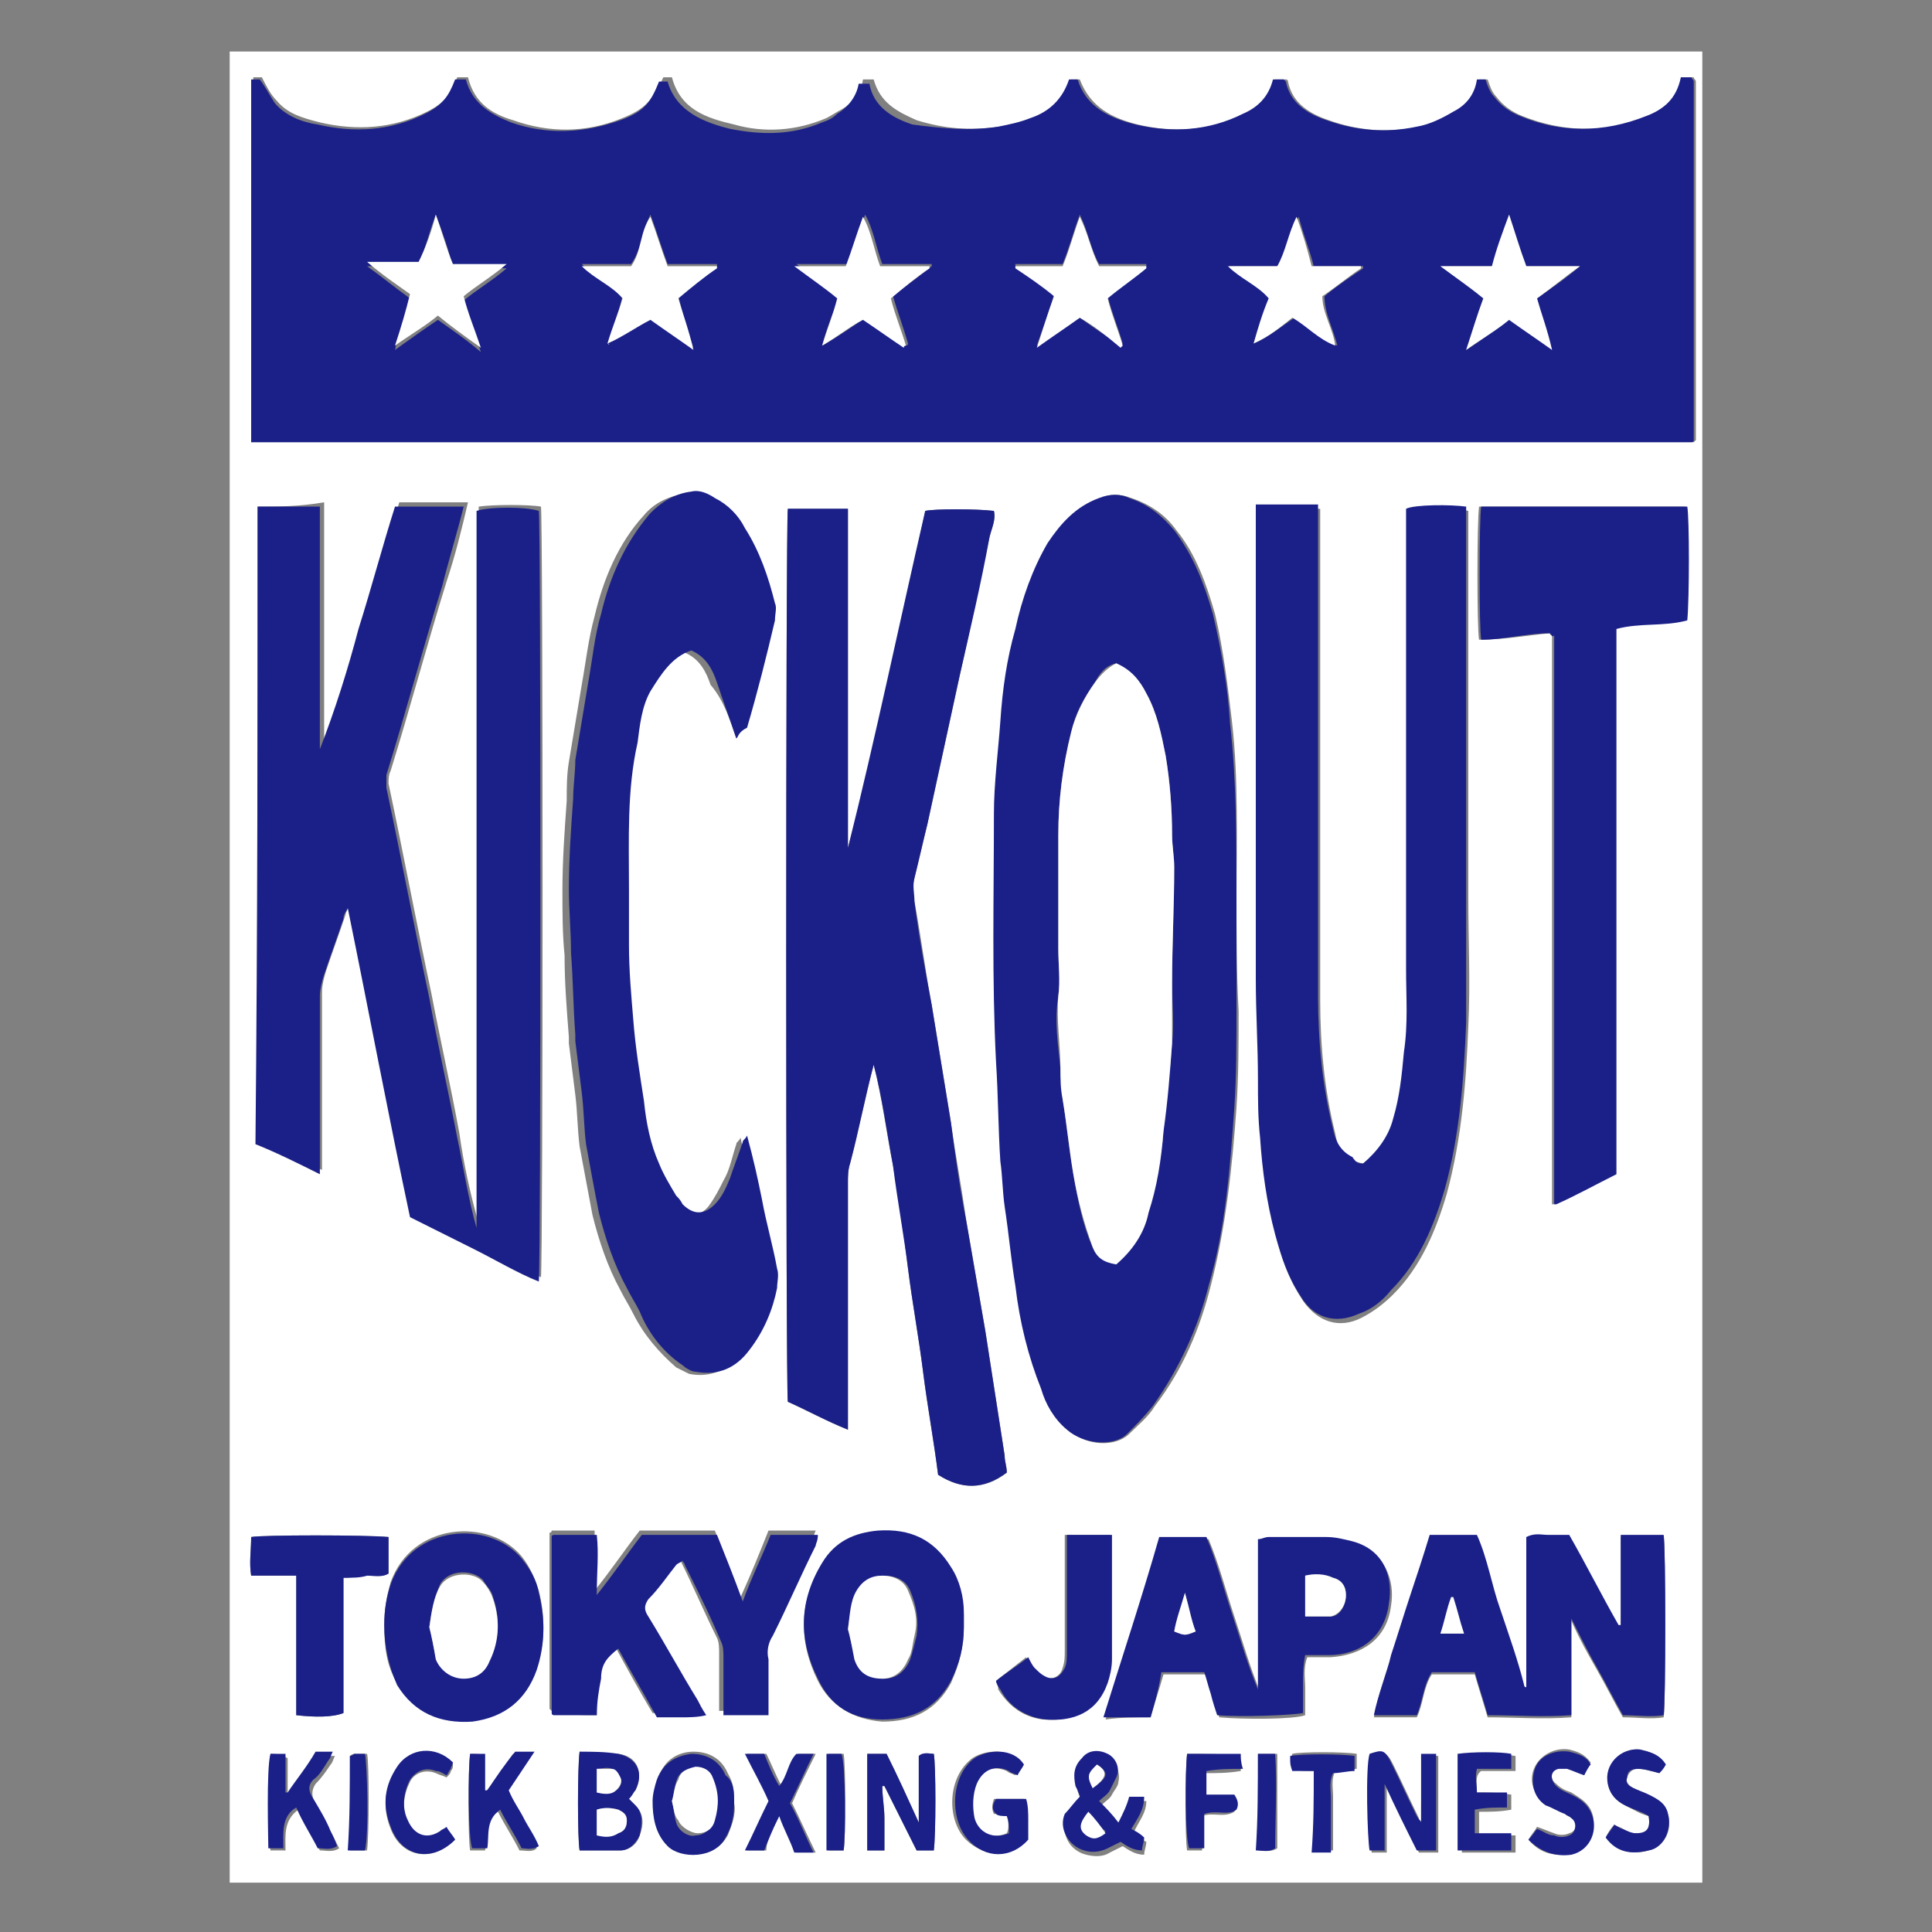 <?xml version="1.0" encoding="utf-8"?>
<!-- Generator: Adobe Illustrator 27.2.0, SVG Export Plug-In . SVG Version: 6.00 Build 0)  -->
<svg version="1.1" id="レイヤー_1" xmlns="http://www.w3.org/2000/svg" xmlns:xlink="http://www.w3.org/1999/xlink" x="0px"
	 y="0px" viewBox="0 0 90 90" style="enable-background:new 0 0 90 90;" xml:space="preserve">
<rect x="0" y="0" width="90" height="90" fill="#808080" stroke="none"/>
<style type="text/css">
	.st0{fill:#FFFFFF;}
	.st1{fill:#1B2088;}
</style>
<g>
	<path class="st0" d="M10.7,2.4c22.9,0,45.8,0,68.6,0c0,28.4,0,56.9,0,85.3c-22.9,0-45.8,0-68.6,0C10.7,59.2,10.7,30.8,10.7,2.4z
		 M11.7,20.6c22.2,0,44.4,0,66.6,0c0.2,0,0.3,0,0.5,0c0,0,0,0,0.1,0c0,0,0,0,0.1-0.1c0-0.1,0-0.3,0-0.5c0-5.2,0-10.4,0-15.7
		c0-0.2,0-0.3,0-0.5c0-0.1-0.1-0.1-0.1-0.2c-0.2,0-0.3,0-0.5,0c-0.2,0.9-0.8,1.4-1.6,1.8c-1.9,0.8-3.9,0.8-5.9,0
		c-0.5-0.2-0.9-0.5-1.2-0.9c-0.2-0.2-0.3-0.5-0.4-0.8c-0.1,0-0.3,0-0.4,0c-0.2,0.7-0.5,1.2-1.1,1.5c-0.6,0.3-1.1,0.6-1.7,0.7
		c-1.4,0.3-2.8,0.2-4.2-0.3c-0.9-0.3-1.7-0.8-1.9-1.8c0,0,0-0.1-0.1-0.1c-0.1,0-0.3,0-0.5,0c-0.2,0.8-0.7,1.3-1.4,1.6
		c-1.6,0.8-3.3,0.9-5,0.5c-1.2-0.3-2.2-0.8-2.7-2.1c-0.2,0-0.3,0-0.4,0c-0.3,1-1,1.5-1.8,1.8c-0.5,0.2-1,0.3-1.5,0.4
		C45.2,6.1,44,6,42.7,5.6c-0.9-0.4-1.7-0.8-2-1.9c-0.2,0-0.4,0-0.5,0c-0.1,0.7-0.5,1.1-1,1.4c-0.2,0.1-0.5,0.3-0.7,0.4
		c-1.4,0.6-2.9,0.7-4.3,0.3c-1.3-0.3-2.5-0.7-2.9-2.2c-0.2,0-0.3,0-0.4,0C30.4,4.7,30,5.1,29,5.5c-1.7,0.7-3.4,0.7-5.1,0.1
		c-1-0.3-1.8-0.8-2.1-2c-0.1,0-0.2,0-0.3,0c-0.1,0-0.1,0-0.2,0c-0.3,0.8-0.6,1.2-1.4,1.6c-1.6,0.8-3.3,0.9-5,0.5
		c-0.8-0.2-1.5-0.4-2-1c-0.3-0.3-0.5-0.7-0.7-1.1c-0.1,0-0.2,0-0.4,0C11.7,9.3,11.7,14.9,11.7,20.6z M12,23.6c0,9.9,0,19.7,0,29.5
		c1,0.5,1.9,0.9,3,1.4c0-0.3,0-0.5,0-0.8c0-2.5,0-5,0-7.5c0-0.3,0.1-0.7,0.2-1c0.3-0.9,0.6-1.7,0.9-2.6c0-0.1,0.1-0.2,0.2-0.5
		c1,4.9,1.9,9.7,2.9,14.4c1.1,0.5,2,1,3,1.5c1,0.5,2,1,3,1.5c0.1-0.8,0.1-35.4,0-35.9c-0.5-0.1-2.3-0.1-2.9,0c0,0.2,0,0.5,0,0.7
		c0,10.7,0,21.4,0,32c0,0.2,0,0.5,0,0.7c-0.4-1.4-0.7-2.8-0.9-4.2c-0.4-2.2-0.9-4.4-1.3-6.5c-0.7-3.3-1.3-6.5-2-9.8
		c0-0.2,0-0.4,0.1-0.6c0.9-2.9,1.7-5.9,2.6-8.8c0.4-1.2,0.7-2.4,1-3.7c-1.1,0-2.1,0-3.2,0c-0.6,1.9-1.1,3.8-1.7,5.7
		c-0.6,1.9-1.1,3.7-1.8,5.6c0-3.8,0-7.5,0-11.3C13.9,23.6,13,23.6,12,23.6z M57.6,41.8c0-2.7,0.1-5.4-0.2-8.1
		c-0.2-1.7-0.4-3.4-0.8-5.1c-0.4-1.4-0.9-2.8-1.8-3.9c-0.5-0.7-1.2-1.2-2.1-1.5c-0.5-0.2-1-0.2-1.4,0c-1.1,0.4-1.8,1.2-2.4,2.1
		c-0.8,1.2-1.2,2.6-1.5,4c-0.3,1.4-0.6,2.9-0.7,4.3c-0.1,1.4-0.3,2.9-0.3,4.3c-0.1,3.9-0.1,7.7,0.1,11.6c0.1,1.5,0.1,3.1,0.2,4.6
		c0,0.7,0.1,1.4,0.2,2.1c0.1,1.2,0.3,2.4,0.5,3.7c0.2,1.6,0.6,3.2,1.2,4.8c0.3,0.7,0.7,1.3,1.2,1.9c0.8,0.8,2.2,0.8,2.8,0.2
		c0.4-0.4,0.9-0.8,1.2-1.3c1.3-1.7,2.1-3.6,2.6-5.6c0.7-2.7,1-5.5,1.2-8.3c0.1-1.5,0.1-3,0.1-4.5C57.6,45.3,57.6,43.5,57.6,41.8z
		 M36.7,23.7c-0.1,0.5-0.1,41,0,41.6c0.9,0.4,1.8,0.9,2.8,1.3c0-0.3,0-0.5,0-0.7c0-3.6,0-7.2,0-10.8c0-0.3,0-0.6,0.1-0.9
		c0.4-1.5,0.7-3.1,1.1-4.6c0.4,1.6,0.6,3.2,0.9,4.7c0.3,1.6,0.5,3.2,0.7,4.8c0.2,1.6,0.5,3.2,0.7,4.8c0.2,1.6,0.5,3.2,0.7,4.8
		c1.1,0.7,2.2,0.7,3.2-0.1c0-0.3-0.1-0.5-0.1-0.8c-0.3-1.9-0.6-3.9-0.9-5.8c-0.3-1.7-0.6-3.5-0.9-5.2c-0.2-1.5-0.5-3-0.7-4.5
		c-0.3-1.8-0.6-3.7-0.9-5.5c-0.3-1.6-0.5-3.2-0.8-4.8c-0.1-0.4-0.1-0.7,0-1.1c0.2-0.8,0.4-1.7,0.6-2.5c0.5-2.3,1-4.6,1.5-6.9
		c0.5-2.2,0.9-4.3,1.4-6.5c0.1-0.4,0.3-0.8,0.2-1.2c-0.8-0.1-2.8-0.1-3.2,0c-1.1,5.2-2.2,10.5-3.6,15.7c0-5.3,0-10.5,0-15.8
		C38.6,23.7,37.7,23.7,36.7,23.7z M63.5,54.2c-0.1,0-0.3-0.1-0.4-0.1c-0.6-0.2-0.8-0.7-0.9-1.3c-0.5-2-0.7-4.1-0.7-6.2
		c0-7.5,0-14.9,0-22.4c0-0.2,0-0.3,0-0.5c-0.5,0-1,0-1.5,0c-0.5,0-0.9,0-1.4,0c0,0.3,0,0.5,0,0.8c0,7.1,0,14.2,0,21.3
		c0,1.6,0,3.1,0.1,4.7c0,0.9,0.1,1.8,0.1,2.7c0.1,1.5,0.3,3,0.7,4.5c0.2,1,0.6,2,1.2,2.9c0.7,1,1.7,1.3,2.7,0.8
		c0.6-0.3,1.1-0.7,1.5-1.1c1.3-1.3,2-3,2.5-4.7c0.7-2.6,0.9-5.2,1-7.8c0.1-2,0-4,0-6c0-5.8,0-11.5,0-17.3c0-0.3,0-0.5,0-0.7
		c-0.7-0.2-2.4-0.1-2.8,0.1c0,0.1,0,0.3,0,0.4c0,7,0,14,0,21.1c0,1.3,0.1,2.5-0.1,3.8c-0.1,1-0.2,2.1-0.5,3.1
		C64.6,53,64.2,53.7,63.5,54.2z M34.3,34.4c0.1-0.1,0.1-0.2,0.2-0.4c0.4-1.7,0.9-3.3,1.3-5c0.1-0.2,0.1-0.5,0-0.8
		c-0.3-1.2-0.7-2.5-1.4-3.5c-0.4-0.6-0.8-1.1-1.4-1.4c-0.3-0.2-0.7-0.4-1.1-0.3c-0.7,0.1-1.4,0.4-1.9,1c-1.2,1.3-1.9,3-2.3,4.7
		c-0.3,1.1-0.4,2.1-0.6,3.2c-0.2,1.2-0.4,2.4-0.6,3.6c-0.1,0.6-0.1,1.2-0.1,1.8c-0.1,1.4-0.2,2.8-0.2,4.2c0,1,0,2,0.1,3
		c0,1.3,0.1,2.5,0.2,3.8c0,0.1,0,0.2,0,0.3c0.1,0.8,0.2,1.6,0.3,2.4c0.1,0.8,0.1,1.6,0.2,2.4c0.2,1.1,0.4,2.1,0.6,3.2
		c0.3,1.2,0.7,2.4,1.3,3.5c0.2,0.4,0.4,0.7,0.6,1.1c0.5,1,1.2,1.8,2,2.5c0.2,0.1,0.4,0.2,0.6,0.3c1,0.2,1.9-0.2,2.5-1
		c0.6-0.9,1-1.8,1.3-2.9c0.1-0.3,0.1-0.6,0-0.9c-0.2-1.1-0.5-2.1-0.7-3.2c-0.2-1-0.5-2-0.7-3c-0.1,0.2-0.2,0.2-0.2,0.3
		c-0.2,0.6-0.3,1.2-0.6,1.7c-0.2,0.4-0.4,0.8-0.7,1.2c-0.4,0.5-1,0.5-1.5,0c-0.1-0.1-0.2-0.2-0.3-0.4c-0.3-0.5-0.6-1-0.8-1.5
		c-0.4-0.9-0.6-1.9-0.7-2.9c-0.1-1.3-0.4-2.5-0.5-3.8c-0.1-1.2-0.1-2.3-0.2-3.5c0-0.9,0-1.7,0-2.6c0-2.3,0-4.5,0.4-6.8
		c0.2-0.8,0.2-1.6,0.6-2.4c0.4-0.8,0.9-1.5,1.9-1.9c0.7,0.3,1,0.9,1.2,1.5C33.7,32.6,34,33.5,34.3,34.4z M72.2,29.5
		c0,0.1,0.1,0.1,0.1,0.1c0,8.8,0,17.5,0,26.3c0,0,0,0.1,0,0.1c0,0,0,0,0,0.1c0,0,0,0,0.1,0c0.9-0.5,1.9-0.9,2.8-1.4
		c0-8.5,0-17,0-25.4c1.1-0.3,2.3-0.2,3.3-0.4c0.1-1,0.1-4.8,0-5.3c-3.2,0-6.4,0-9.6,0c-0.1,0.7-0.1,5.7,0,6.2
		C70.1,29.8,71.1,29.6,72.2,29.5z M71.1,78.6c0,0-0.1,0-0.1,0c-0.4-1.2-0.8-2.3-1.1-3.5c-0.4-1.2-0.7-2.4-1.1-3.5
		c-0.8,0-1.5,0-2.2,0c-0.3,0.9-0.6,1.9-0.9,2.8c-0.3,0.9-0.6,1.8-0.9,2.8c-0.3,0.9-0.6,1.8-0.8,2.8c0.7,0,1.4,0,2,0
		c0.3-0.6,0.3-1.4,0.7-2c0.7,0,1.3,0,2,0c0.2,0.7,0.4,1.3,0.6,2c1.3,0,2.6,0.1,3.9,0c0-1.5,0-3,0-4.5c0.4,0.9,0.8,1.6,1.2,2.3
		c0.4,0.7,0.8,1.5,1.2,2.2c0.7,0,1.3,0.1,1.9,0c0.1-0.6,0.1-7.8,0-8.4c-0.6,0-1.3,0-2,0c0,1.4,0,2.8,0,4.2c0,0-0.1,0-0.1,0
		c-0.8-1.4-1.5-2.8-2.3-4.2c-0.3,0-0.7,0-1,0c-0.3,0-0.7-0.1-1,0.1C71.1,73.9,71.1,76.3,71.1,78.6z M53.6,80c0.2-0.7,0.4-1.3,0.6-2
		c0.7,0,1.3,0,2,0c0.1,0.4,0.2,0.7,0.3,1c0.1,0.3,0.2,0.7,0.3,1c1.1,0.1,3.5,0.1,4-0.1c0-0.4,0-0.9,0-1.3c0-0.4-0.1-0.9,0.1-1.4
		c0.4,0,0.7,0,1.1,0c1.4-0.1,2.6-0.8,2.8-2.4c0.2-1.2-0.3-2.5-1.7-2.9c-0.4-0.1-0.8-0.2-1.2-0.2c-0.9,0-1.8,0-2.7,0
		c-0.1,0-0.3,0-0.5,0.1c0,2.4,0,4.7,0,7c-0.5-1.2-0.8-2.3-1.2-3.5c-0.4-1.2-0.7-2.4-1.2-3.6c-0.8,0-1.5,0-2.2,0
		c-0.9,2.8-1.7,5.6-2.6,8.4C52.2,80,52.9,80,53.6,80z M27.8,79.9c0-0.7,0-1.3,0-1.9c0-0.6,0.3-1,0.8-1.4c0.6,1.1,1.2,2.2,1.8,3.2
		c0.4,0,0.7,0,1.1,0c0.4,0,0.8,0.1,1.2-0.1c-0.1-0.3-0.2-0.5-0.4-0.7c-0.8-1.3-1.5-2.6-2.3-3.9c-0.2-0.3-0.2-0.5,0-0.8
		c0.4-0.5,0.8-1.1,1.3-1.6c0.1-0.1,0.2-0.1,0.3-0.2c0.1,0.1,0.1,0.1,0.1,0.2c0.6,1.2,1.1,2.4,1.7,3.6c0.1,0.2,0.1,0.5,0.1,0.7
		c0,0.7,0,1.5,0,2.2c0,0.2,0,0.3,0,0.5c0.7,0,1.4,0,2.1,0c0-0.2,0-0.4,0-0.6c0-0.7,0-1.3,0-2c0-0.4,0.1-0.7,0.2-1.1
		c0.7-1.4,1.3-2.8,2-4.2c0.1-0.1,0.1-0.3,0.2-0.5c-0.8,0-1.5,0-2.2,0c-0.4,1-0.8,2-1.3,3.1c-0.4-1.1-0.8-2.1-1.2-3.1
		c-1.2,0-2.3,0-3.5,0c-0.7,0.9-1.3,1.8-2.1,2.8c0-1,0-1.9,0-2.8c-0.7,0-1.4,0-2,0c0,0.1-0.1,0.1-0.1,0.1c0,2.6,0,5.2,0,7.7
		c0,0.1,0,0.3,0,0.4c0,0,0,0,0,0.1c0,0,0,0,0.1,0.1C26.5,79.9,27.1,79.9,27.8,79.9z M17.9,75.7c0,1,0.1,1.9,0.6,2.7
		c0.8,1.3,2,1.8,3.5,1.7c1.5-0.1,2.5-1,3-2.4c0.4-1.2,0.4-2.4,0.1-3.6c-0.2-0.6-0.4-1.1-0.8-1.6c-1.5-1.8-5.1-1.6-6.1,1.2
		C18,74.4,17.9,75,17.9,75.7z M44.9,75.8c0-0.2,0-0.4,0-0.6c-0.1-0.7-0.2-1.5-0.6-2.1c-0.8-1.3-1.9-1.8-3.4-1.7
		c-1.1,0.1-2,0.5-2.6,1.5c-1.1,1.7-1.1,3.6-0.2,5.4c0.6,1.2,1.7,1.8,3,1.9c1.4,0,2.5-0.5,3.2-1.8C44.7,77.5,44.9,76.7,44.9,75.8z
		 M18.1,71.6c-1.1-0.1-5.9-0.1-6.4,0c0,0.6-0.1,1.2,0,1.8c0.7,0,1.3,0,2.1,0c0,0.3,0,0.5,0,0.7c0,1.7,0,3.4,0,5.1c0,0.2,0,0.5,0,0.7
		c0.8,0.1,1.7,0.1,2.2-0.1c0-2.1,0-4.2,0-6.3c0.4,0,0.7-0.1,1.1-0.1c0.3-0.1,0.7,0.1,1-0.1C18.1,72.7,18.1,72.1,18.1,71.6z
		 M46.4,78.3c0.1,0.2,0.1,0.3,0.1,0.4c0.5,0.8,1.2,1.3,2.1,1.4c1.3,0.1,2.4-0.3,2.9-1.7c0.1-0.4,0.2-0.8,0.2-1.1c0-1.8,0-3.5,0-5.3
		c0-0.1,0-0.3,0-0.5c-0.7,0-1.4,0-2.1,0c0,0.3,0,0.5,0,0.7c0,1.6,0,3.1,0,4.7c0,0.3,0,0.5-0.1,0.8c-0.1,0.4-0.5,0.6-0.9,0.4
		c-0.2-0.1-0.4-0.3-0.5-0.4c-0.1-0.1-0.2-0.3-0.3-0.5C47.3,77.6,46.9,77.9,46.4,78.3z M27,81.6c-0.1,0.7-0.1,4.1,0,4.6
		c0.6,0,1.3,0,1.9,0c0.4,0,0.8-0.3,0.9-0.7c0.2-0.5,0.2-1-0.2-1.4c-0.1-0.1-0.2-0.2-0.3-0.3c0.1-0.2,0.2-0.3,0.3-0.4
		c0.4-0.8,0.1-1.6-0.8-1.7C28.3,81.7,27.7,81.7,27,81.6z M50.3,83.7c-0.3,0.4-0.5,0.7-0.6,1c-0.3,0.7,0.1,1.5,0.9,1.7
		c0.4,0.1,0.8,0.1,1.1-0.1c0.2-0.1,0.4-0.2,0.6-0.3c0.3,0.2,0.6,0.4,1,0.4c0-0.2,0.1-0.4,0.1-0.6c-0.2-0.1-0.4-0.3-0.6-0.4
		c0.2-0.5,0.6-0.9,0.6-1.5c-0.2,0-0.5,0-0.7,0c-0.2,0.4-0.3,0.7-0.5,1.2c-0.3-0.4-0.6-0.7-0.9-1c0.2-0.2,0.4-0.3,0.5-0.5
		c0.1-0.2,0.3-0.4,0.3-0.6c0.1-0.4-0.1-0.9-0.4-1.1c-0.4-0.2-0.9-0.2-1.2,0.2c-0.3,0.4-0.4,0.8-0.3,1.3
		C50.2,83.4,50.2,83.5,50.3,83.7z M40.4,81.7c0,1.5,0,3,0,4.5c0.3,0,0.5,0,0.8,0c0-0.5,0-1,0-1.5c0-0.5-0.1-1-0.1-1.5
		c0,0,0.1,0,0.1,0c0.5,1,1,2,1.5,3c0.3,0,0.6,0,0.8,0c0.1-0.7,0.1-4,0-4.5c-0.2,0-0.4-0.1-0.7,0.1c0,1,0,2,0,3.1
		c-0.5-1.1-1-2.2-1.5-3.2C40.9,81.7,40.7,81.7,40.4,81.7z M66.2,84.9c-0.1-0.1-0.1-0.1-0.1-0.2c-0.4-0.8-0.8-1.7-1.2-2.5
		c-0.3-0.6-0.4-0.6-1-0.4c-0.1,0.6-0.1,4,0,4.5c0.2,0,0.4,0,0.7,0c0-1,0-2,0-3.1c0.5,1.1,1,2.1,1.5,3.1c0.2,0,0.4,0,0.6,0
		c0.1,0,0.2,0,0.3,0c0-1.5,0-3,0-4.5c-0.3,0-0.5,0-0.7,0C66.2,82.8,66.2,83.8,66.2,84.9z M34.2,84c0-0.5,0-0.9-0.3-1.4
		c-0.3-0.7-0.9-1-1.6-1c-0.7,0-1.4,0.4-1.6,1.2c-0.1,0.3-0.2,0.7-0.2,1c0,0.8,0.1,1.5,0.7,2.1c0.6,0.7,2.1,0.7,2.7-0.4
		C34.1,85,34.3,84.5,34.2,84z M46.9,84.6c0.1,0.3,0.1,0.6,0,0.8c-0.7,0.3-1.4,0-1.6-0.7c-0.1-0.5-0.1-1.1,0.1-1.6
		c0.3-0.6,0.8-0.9,1.5-0.6c0.1,0.1,0.2,0.1,0.4,0.2c0.1-0.2,0.2-0.4,0.3-0.5c-0.5-0.8-1.7-0.7-2.3-0.3c-1.2,0.9-1.2,2.9-0.3,3.8
		c0.8,0.8,2,0.8,2.8,0c0-0.3,0-0.6,0-0.9c0-0.3,0.1-0.7-0.1-1c-0.5,0-0.9,0-1.4,0c-0.1,0.3-0.1,0.5,0,0.7
		C46.5,84.5,46.7,84.5,46.9,84.6z M21.9,81.7c-0.1,0.7-0.1,4,0,4.5c0.2,0,0.4,0,0.7,0c0.1-0.7-0.1-1.4,0.6-1.8
		c0.3,0.6,0.7,1.2,1,1.8c0.3,0,0.6,0.1,0.8-0.1c-0.2-0.4-0.5-0.8-0.7-1.3c-0.2-0.4-0.5-0.9-0.7-1.3c0.4-0.6,0.8-1.2,1.2-1.8
		c-0.4,0-0.6,0-0.9,0c-0.4,0.6-0.8,1.2-1.3,1.8c0,0-0.1,0-0.1,0c0-0.6,0-1.1,0-1.7C22.4,81.7,22.2,81.7,21.9,81.7z M12.6,81.7
		c-0.1,0.7-0.1,4,0,4.5c0.2,0,0.4,0,0.7,0c0-0.7-0.1-1.4,0.6-1.9c0.3,0.6,0.7,1.3,1,1.9c0.3,0,0.6,0.1,0.9-0.1
		c-0.1-0.2-0.2-0.4-0.3-0.6c-0.3-0.5-0.5-1-0.8-1.5c-0.2-0.3-0.2-0.6,0-0.9c0.3-0.3,0.5-0.6,0.7-0.9c0.1-0.1,0.1-0.2,0.2-0.4
		c-0.3,0-0.5,0-0.8,0c-0.4,0.6-0.9,1.2-1.3,1.9c0,0-0.1,0-0.1,0c0-0.6,0-1.2,0-1.8C13,81.7,12.8,81.7,12.6,81.7z M68.8,83.5
		c0-0.4-0.1-0.8,0.2-1c0.3,0,0.5,0,0.8,0c0.3,0,0.5,0,0.8,0c0-0.3,0-0.5,0-0.7c-0.5-0.1-1.9-0.1-2.5,0c0,1.5,0,2.9,0,4.5
		c0.9,0,1.7,0,2.5,0c0-0.3,0-0.5,0-0.8c-0.6,0-1.1,0-1.7,0c0-0.4,0-0.7,0-1.1c0.5,0,1,0,1.5-0.1c0-0.3,0-0.5,0-0.7
		C69.8,83.5,69.3,83.5,68.8,83.5z M71.2,85.7c0.6,0.7,1.3,0.8,2,0.6c0.8-0.2,1.3-1.2,0.9-2c-0.2-0.4-0.6-0.6-0.9-0.8
		c-0.3-0.1-0.5-0.2-0.7-0.4c-0.3-0.2-0.3-0.6,0.1-0.8c0.1-0.1,0.3-0.1,0.4,0c0.2,0.1,0.5,0.2,0.8,0.3c0.1-0.1,0.2-0.3,0.3-0.5
		c-0.3-0.4-0.6-0.5-1-0.6c-0.6-0.1-1.3,0.2-1.6,0.8c-0.3,0.6-0.1,1.3,0.5,1.7c0.3,0.2,0.6,0.3,0.9,0.4c0.1,0.1,0.2,0.1,0.3,0.2
		c0.3,0.2,0.3,0.7-0.1,0.8c-0.2,0.1-0.5,0.1-0.7,0c-0.3-0.1-0.5-0.2-0.8-0.3C71.5,85.3,71.3,85.5,71.2,85.7z M77.6,82.2
		c-0.3-0.5-0.8-0.6-1.2-0.7c-0.9-0.1-1.6,0.8-1.5,1.6c0.1,0.5,0.4,0.8,0.8,1c0.4,0.2,0.7,0.4,1.1,0.5c0.1,0.6-0.1,0.9-0.6,0.8
		c-0.2,0-0.4-0.1-0.6-0.2c-0.1-0.1-0.3-0.1-0.4-0.2c-0.2,0.2-0.3,0.4-0.4,0.6c0.6,0.7,1.3,0.8,2,0.6c0.8-0.2,1.1-1,0.9-1.7
		c-0.1-0.5-0.5-0.7-0.9-0.9c-0.2-0.1-0.5-0.2-0.7-0.3c-0.2-0.1-0.4-0.3-0.3-0.5c0.1-0.3,0.3-0.4,0.5-0.4c0.3,0,0.6,0.1,1,0.2
		C77.3,82.6,77.4,82.4,77.6,82.2z M36.3,84.6c0.3,0.6,0.5,1.2,0.8,1.7c0.3,0,0.6,0,0.9,0c-0.4-0.8-0.7-1.5-1.1-2.3
		c0.3-0.7,0.7-1.5,1.1-2.3c-0.3,0-0.6,0-0.8,0c-0.3,0.5-0.4,1-0.8,1.5c-0.3-0.6-0.5-1.1-0.7-1.5c-0.3,0-0.6,0-0.9,0
		c0.4,0.8,0.7,1.5,1.1,2.2c-0.4,0.8-0.7,1.5-1.1,2.3c0.3,0,0.6,0,0.9,0C35.7,85.7,36,85.2,36.3,84.6z M21.2,85.7
		c-0.1-0.2-0.3-0.3-0.4-0.5c-0.1,0.1-0.2,0.1-0.3,0.2c-0.6,0.4-1.2,0.2-1.5-0.5c-0.3-0.6-0.2-1.3,0.1-1.9c0.2-0.4,0.7-0.6,1.2-0.4
		c0.2,0.1,0.3,0.1,0.5,0.2c0.1-0.1,0.2-0.2,0.2-0.3c0.1-0.1,0.1-0.2,0.1-0.3c-0.8-0.8-2-0.7-2.6,0.2c-0.6,0.9-0.7,1.8-0.3,2.8
		C18.7,86.5,20.1,86.8,21.2,85.7z M55.3,81.7c-0.1,0.8-0.1,4,0,4.5c0.2,0,0.4,0,0.7,0c0-0.6,0-1.1,0-1.6c0.5-0.2,1,0.1,1.5-0.2
		c0.1-0.2,0.1-0.5-0.1-0.7c-0.4,0-0.8,0-1.3,0c0-0.4,0-0.7,0-1.1c0.6,0,1.1,0,1.7-0.1c0-0.3,0-0.5-0.1-0.7
		C56.9,81.7,56.2,81.7,55.3,81.7z M61.2,82.5c0,1.3,0,2.5,0,3.7c0.3,0,0.6,0,0.9,0c0-0.4,0-0.8,0-1.3c0-0.4,0-0.8,0-1.2
		c0-0.4-0.1-0.8,0.1-1.2c0.4,0,0.7-0.1,1-0.1c0-0.3,0-0.5,0-0.7c-0.6-0.1-2.6-0.1-3,0c-0.1,0.3-0.1,0.3,0.1,0.7
		C60.5,82.5,60.8,82.5,61.2,82.5z M16.3,81.8c0,1.5,0,2.9,0,4.4c0.3,0,0.5,0,0.8,0c0.1-0.8,0.1-4.1,0-4.5c-0.2,0-0.3,0-0.5,0
		C16.5,81.7,16.4,81.7,16.3,81.8z M39.3,86.2c0.1-0.6,0.1-4,0-4.5c-0.2,0-0.5,0-0.7,0c0,1.5,0,3,0,4.5c0.2,0,0.3,0,0.4,0
		C39.1,86.2,39.2,86.2,39.3,86.2z M58.6,81.7c0,1.6,0,3,0,4.5c0.3,0,0.6,0.1,0.9-0.1c0-1.5,0-2.9,0-4.4
		C59.1,81.7,58.9,81.7,58.6,81.7z"/>
	<path class="st1" d="M11.7,20.6c0-5.7,0-11.3,0-16.9c0.1,0,0.3,0,0.4,0c0.3,0.4,0.5,0.8,0.7,1.1c0.5,0.6,1.3,0.9,2,1
		c1.7,0.4,3.4,0.3,5-0.5c0.8-0.4,1.1-0.8,1.4-1.6c0.1,0,0.1,0,0.2,0c0.1,0,0.2,0,0.3,0c0.3,1.1,1.1,1.6,2.1,2
		c1.7,0.6,3.4,0.5,5.1-0.1c1.1-0.4,1.4-0.8,1.8-1.8c0.1,0,0.3,0,0.4,0c0.4,1.4,1.7,1.9,2.9,2.2c1.5,0.3,2.9,0.3,4.3-0.3
		c0.3-0.1,0.5-0.2,0.7-0.4c0.5-0.3,0.9-0.8,1-1.4c0.2,0,0.3,0,0.5,0c0.2,1.1,1.1,1.6,2,1.9C44,6,45.2,6.1,46.5,5.9
		c0.5-0.1,1-0.2,1.5-0.4c0.9-0.3,1.5-0.9,1.8-1.8c0.1,0,0.3,0,0.4,0c0.4,1.3,1.5,1.8,2.7,2.1c1.7,0.4,3.4,0.3,5-0.5
		c0.7-0.3,1.2-0.8,1.4-1.6c0.2,0,0.3,0,0.5,0c0.1,0.1,0.1,0.1,0.1,0.1c0.2,1,1,1.5,1.9,1.8c1.4,0.5,2.8,0.6,4.2,0.3
		c0.6-0.1,1.2-0.4,1.7-0.7c0.6-0.3,1-0.8,1.1-1.5c0.2,0,0.3,0,0.4,0c0.1,0.3,0.2,0.6,0.4,0.8c0.3,0.4,0.7,0.7,1.2,0.9
		c1.9,0.8,3.9,0.8,5.9,0c0.8-0.3,1.4-0.8,1.6-1.8c0.2,0,0.3,0,0.5,0c0,0.1,0.1,0.1,0.1,0.2c0,0.2,0,0.3,0,0.5c0,5.2,0,10.4,0,15.7
		c0,0.2,0,0.3,0,0.5c0,0.1-0.1,0.1-0.1,0.1c0,0,0,0-0.1,0c-0.2,0-0.3,0-0.5,0C56.2,20.6,34,20.6,11.7,20.6z M38.3,16.1
		C38.3,16.1,38.4,16.1,38.3,16.1c0.7-0.4,1.3-0.8,2-1.3c0.7,0.5,1.3,0.9,1.9,1.3c0,0,0.1,0,0.1-0.1c-0.2-0.7-0.5-1.5-0.7-2.2
		c0.6-0.5,1.2-0.9,1.8-1.4c0,0,0-0.1,0-0.1c-0.8,0-1.5,0-2.3,0c-0.3-0.8-0.4-1.6-0.8-2.3c-0.3,0.8-0.5,1.5-0.8,2.3
		c-0.8,0-1.6,0-2.4,0c0.7,0.5,1.3,1,2,1.5C38.8,14.6,38.5,15.3,38.3,16.1z M50.3,14.8c0.7,0.5,1.3,0.9,1.9,1.3c0,0,0.1-0.1,0.1-0.1
		c-0.2-0.7-0.5-1.4-0.7-2.2c0.6-0.5,1.2-0.9,1.8-1.4c0,0,0-0.1,0-0.1c-0.8,0-1.5,0-2.2,0c-0.4-0.7-0.5-1.5-0.9-2.3
		c-0.3,0.8-0.5,1.6-0.8,2.3c-0.8,0-1.5,0-2.2,0c0,0,0,0.1,0,0.1c0.6,0.4,1.2,0.9,1.8,1.3c-0.2,0.8-0.5,1.5-0.8,2.4
		C49,15.7,49.6,15.3,50.3,14.8z M20.3,10c-0.3,0.8-0.5,1.6-0.8,2.4c-0.8,0-1.5,0-2.4,0c0.7,0.5,1.3,1,2,1.5
		c-0.2,0.7-0.5,1.5-0.7,2.4c0.7-0.5,1.4-1,2-1.4c0.7,0.5,1.3,0.9,2,1.5c-0.3-0.9-0.5-1.6-0.8-2.4c0.6-0.5,1.3-0.9,2-1.5
		c-0.9,0-1.7,0-2.5,0C20.9,11.6,20.6,10.8,20.3,10z M70.3,10c-0.3,0.8-0.5,1.6-0.8,2.4c-0.8,0-1.5,0-2.4,0c0.7,0.5,1.4,1,2,1.5
		c-0.3,0.8-0.5,1.5-0.8,2.4c0.8-0.5,1.4-1,2-1.4c0.7,0.5,1.3,0.9,2,1.4c-0.3-0.9-0.5-1.6-0.7-2.4c0.7-0.5,1.3-0.9,2-1.5
		c-0.9,0-1.7,0-2.5,0C70.8,11.6,70.6,10.9,70.3,10z M28.3,16C28.4,16,28.4,16.1,28.3,16c0.7-0.3,1.3-0.8,2-1.2
		c0.6,0.5,1.3,0.9,2,1.4c-0.3-0.9-0.5-1.6-0.7-2.4c0.6-0.5,1.2-0.9,1.8-1.4c0,0,0-0.1,0-0.1c-0.8,0-1.5,0-2.3,0
		c-0.3-0.8-0.5-1.5-0.8-2.3c-0.4,0.8-0.4,1.6-0.9,2.3c-0.7,0-1.5,0-2.3,0c0.6,0.6,1.4,0.9,1.9,1.5C28.8,14.6,28.6,15.3,28.3,16z
		 M58.4,16C58.4,16,58.4,16.1,58.4,16c0.7-0.3,1.3-0.8,1.9-1.2c0.7,0.4,1.2,1,2,1.3c-0.2-0.8-0.6-1.5-0.6-2.3
		c0.6-0.5,1.2-0.9,1.8-1.3c0,0,0-0.1,0-0.1c-0.8,0-1.5,0-2.3,0c-0.2-0.8-0.5-1.5-0.7-2.3c-0.4,0.8-0.5,1.6-0.9,2.3
		c-0.8,0-1.5,0-2.3,0c0.6,0.6,1.4,0.9,1.9,1.5C58.8,14.6,58.6,15.3,58.4,16z"/>
	<path class="st1" d="M12,23.6c1,0,1.9,0,2.9,0c0,3.8,0,7.6,0,11.3c0.7-1.8,1.3-3.7,1.8-5.6c0.6-1.9,1.1-3.8,1.7-5.7
		c1.1,0,2.2,0,3.2,0c-0.3,1.2-0.7,2.5-1,3.7c-0.9,2.9-1.7,5.9-2.6,8.8C18,36.3,18,36.5,18,36.7c0.7,3.3,1.3,6.5,2,9.8
		c0.4,2.2,0.9,4.4,1.3,6.5c0.3,1.4,0.5,2.8,0.9,4.2c0-0.2,0-0.5,0-0.7c0-10.7,0-21.4,0-32c0-0.3,0-0.5,0-0.7c0.6-0.2,2.3-0.2,2.9,0
		c0.1,0.5,0.1,35.1,0,35.9c-1-0.4-2-1-3-1.5c-1-0.5-2-1-3-1.5c-1-4.7-1.9-9.5-2.9-14.4c-0.1,0.2-0.2,0.3-0.2,0.5
		c-0.3,0.9-0.6,1.7-0.9,2.6c-0.1,0.3-0.2,0.7-0.2,1c0,2.5,0,5,0,7.5c0,0.2,0,0.4,0,0.8c-1-0.5-2-1-3-1.4C12,43.2,12,33.4,12,23.6z"
		/>
	<path class="st1" d="M57.6,41.8c0,1.8,0,3.5,0,5.3c0,1.5,0,3-0.1,4.5c-0.2,2.8-0.4,5.6-1.2,8.3c-0.5,2-1.4,3.9-2.6,5.6
		c-0.4,0.5-0.8,0.9-1.2,1.3c-0.6,0.6-2,0.5-2.8-0.2c-0.6-0.5-1-1.2-1.2-1.9c-0.6-1.5-1-3.1-1.2-4.8c-0.2-1.2-0.3-2.4-0.5-3.7
		c-0.1-0.7-0.1-1.4-0.2-2.1c-0.1-1.5-0.1-3.1-0.2-4.6c-0.2-3.9-0.1-7.7-0.1-11.6c0-1.4,0.2-2.9,0.3-4.3c0.1-1.5,0.3-2.9,0.7-4.3
		c0.3-1.4,0.8-2.8,1.5-4c0.6-0.9,1.3-1.7,2.4-2.1c0.5-0.2,1-0.2,1.4,0c0.9,0.3,1.5,0.8,2.1,1.5c0.9,1.2,1.4,2.5,1.8,3.9
		c0.4,1.7,0.7,3.4,0.8,5.1C57.6,36.3,57.6,39.1,57.6,41.8z M52,58.9c0.7-0.7,1.3-1.4,1.5-2.4c0.3-1.2,0.6-2.5,0.7-3.8
		c0.1-1.4,0.3-2.7,0.4-4.1c0.1-0.9,0-1.9,0-2.8c0-1.8,0.1-3.6,0.1-5.4c0-0.5-0.1-1-0.1-1.5c0-1.3-0.1-2.5-0.3-3.7
		c-0.2-1-0.4-2-0.9-2.9c-0.3-0.6-0.8-1.1-1.4-1.4c-0.5,0.1-0.8,0.5-1,0.9c-0.5,0.7-0.9,1.4-1.1,2.3c-0.4,1.6-0.6,3.2-0.6,4.8
		c0,1.8,0,3.6,0,5.3c0,0.7,0.1,1.5,0,2.2c-0.2,1.2,0,2.3,0.1,3.4c0,0.5,0.1,0.9,0.1,1.4c0.2,1.2,0.3,2.4,0.5,3.5
		c0.2,1.1,0.4,2.3,0.9,3.4C51.1,58.6,51.5,58.8,52,58.9z"/>
	<path class="st1" d="M36.7,23.7c0.9,0,1.8,0,2.8,0c0,5.3,0,10.6,0,15.8c1.3-5.2,2.4-10.5,3.6-15.7c0.4-0.1,2.4-0.1,3.2,0
		c0.1,0.4-0.1,0.8-0.2,1.2c-0.4,2.2-0.9,4.3-1.4,6.5c-0.5,2.3-1,4.6-1.5,6.9c-0.2,0.8-0.4,1.7-0.6,2.5c-0.1,0.4,0,0.7,0,1.1
		c0.2,1.6,0.5,3.2,0.8,4.8c0.3,1.8,0.6,3.7,0.9,5.5c0.2,1.5,0.4,3,0.7,4.5c0.3,1.7,0.6,3.5,0.9,5.2c0.3,1.9,0.6,3.9,0.9,5.8
		c0,0.3,0.1,0.5,0.1,0.8c-1.1,0.8-2.1,0.8-3.2,0.1c-0.2-1.6-0.5-3.2-0.7-4.8c-0.2-1.6-0.5-3.2-0.7-4.8c-0.2-1.6-0.5-3.2-0.7-4.8
		c-0.3-1.6-0.5-3.2-0.9-4.7c-0.4,1.5-0.7,3.1-1.1,4.6c-0.1,0.3-0.1,0.6-0.1,0.9c0,3.6,0,7.2,0,10.8c0,0.2,0,0.4,0,0.7
		c-1-0.4-1.9-0.9-2.8-1.3C36.6,64.7,36.6,24.3,36.7,23.7z"/>
	<path class="st1" d="M63.5,54.2c0.7-0.6,1.2-1.3,1.4-2.1c0.3-1,0.4-2,0.5-3.1c0.2-1.3,0.1-2.6,0.1-3.8c0-7,0-14,0-21.1
		c0-0.1,0-0.3,0-0.4c0.4-0.2,2.1-0.2,2.8-0.1c0,0.2,0,0.5,0,0.7c0,5.8,0,11.5,0,17.3c0,2,0,4,0,6c-0.1,2.6-0.3,5.3-1,7.8
		c-0.5,1.7-1.2,3.4-2.5,4.7c-0.4,0.5-0.9,0.9-1.5,1.1c-1.1,0.5-2.1,0.2-2.7-0.8c-0.6-0.9-0.9-1.8-1.2-2.9c-0.4-1.5-0.6-3-0.7-4.5
		c-0.1-0.9-0.1-1.8-0.1-2.7c0-1.6-0.1-3.1-0.1-4.7c0-7.1,0-14.2,0-21.3c0-0.2,0-0.5,0-0.8c0.5,0,1,0,1.4,0c0.5,0,0.9,0,1.5,0
		c0,0.2,0,0.4,0,0.5c0,7.5,0,14.9,0,22.4c0,2.1,0.2,4.2,0.7,6.2c0.1,0.5,0.3,1,0.9,1.3C63.2,54.2,63.3,54.2,63.5,54.2z"/>
	<path class="st1" d="M34.3,34.4c-0.3-0.9-0.6-1.7-0.9-2.6c-0.2-0.6-0.5-1.2-1.2-1.5c-0.9,0.3-1.4,1.1-1.9,1.9
		c-0.4,0.7-0.5,1.6-0.6,2.4c-0.5,2.2-0.4,4.5-0.4,6.8c0,0.9,0,1.7,0,2.6c0,1.2,0.1,2.3,0.2,3.5c0.1,1.3,0.3,2.5,0.5,3.8
		c0.1,1,0.3,2,0.7,2.9c0.2,0.5,0.5,1,0.8,1.5c0.1,0.1,0.2,0.2,0.3,0.4c0.5,0.5,1,0.5,1.5,0c0.3-0.3,0.5-0.7,0.7-1.2
		c0.2-0.6,0.4-1.1,0.6-1.7c0-0.1,0.1-0.1,0.2-0.3c0.3,1.1,0.5,2,0.7,3c0.2,1.1,0.5,2.1,0.7,3.2c0.1,0.3,0,0.6,0,0.9
		c-0.2,1-0.6,2-1.3,2.9c-0.6,0.8-1.4,1.2-2.5,1c-0.2,0-0.5-0.2-0.6-0.3c-0.9-0.6-1.6-1.5-2-2.5c-0.2-0.4-0.4-0.7-0.6-1.1
		c-0.6-1.1-1-2.3-1.3-3.5c-0.2-1-0.4-2.1-0.6-3.2c-0.1-0.8-0.1-1.6-0.2-2.4c-0.1-0.8-0.2-1.6-0.3-2.4c0-0.1,0-0.2,0-0.3
		c-0.1-1.3-0.1-2.5-0.2-3.8c0-1-0.1-2-0.1-3c0-1.4,0.1-2.8,0.2-4.2c0-0.6,0.1-1.2,0.1-1.8c0.2-1.2,0.4-2.4,0.6-3.6
		c0.2-1.1,0.3-2.2,0.6-3.2c0.4-1.7,1.1-3.3,2.3-4.7c0.5-0.5,1.1-0.9,1.9-1c0.4-0.1,0.8,0.1,1.1,0.3c0.6,0.3,1.1,0.8,1.4,1.4
		c0.7,1.1,1.1,2.3,1.4,3.5c0.1,0.2,0,0.5,0,0.8c-0.4,1.7-0.8,3.3-1.3,5C34.4,34.1,34.4,34.3,34.3,34.4z"/>
	<path class="st1" d="M72.2,29.5c-1.1,0-2.1,0.3-3.2,0.3c-0.1-0.5-0.1-5.6,0-6.2c3.2,0,6.4,0,9.6,0c0.1,0.5,0.1,4.3,0,5.3
		c-1.1,0.3-2.2,0.1-3.3,0.4c0,8.5,0,16.9,0,25.4c-1,0.5-1.9,1-2.8,1.4c0,0-0.1,0-0.1,0c0,0,0,0,0-0.1c0,0,0-0.1,0-0.1
		c0-8.8,0-17.5,0-26.3C72.3,29.7,72.3,29.6,72.2,29.5z"/>
	<path class="st1" d="M71.1,78.6c0-2.3,0-4.6,0-7c0.4-0.2,0.7-0.1,1-0.1c0.3,0,0.6,0,1,0c0.8,1.4,1.5,2.8,2.3,4.2c0,0,0.1,0,0.1,0
		c0-1.4,0-2.8,0-4.2c0.7,0,1.3,0,2,0c0.1,0.5,0.1,7.8,0,8.4c-0.6,0.1-1.3,0-1.9,0c-0.4-0.7-0.8-1.5-1.2-2.2
		c-0.4-0.7-0.8-1.5-1.2-2.3c0,1.6,0,3,0,4.5c-1.3,0.1-2.6,0-3.9,0c-0.2-0.7-0.4-1.3-0.6-2c-0.7,0-1.3,0-2,0c-0.4,0.6-0.4,1.3-0.7,2
		c-0.7,0-1.3,0-2,0c0.2-1,0.6-1.9,0.8-2.8c0.3-0.9,0.6-1.9,0.9-2.8c0.3-0.9,0.6-1.8,0.9-2.8c0.8,0,1.5,0,2.2,0
		c0.5,1.1,0.7,2.4,1.1,3.5c0.4,1.2,0.8,2.3,1.1,3.5C71,78.6,71.1,78.6,71.1,78.6z M67.7,74.4c0,0-0.1,0-0.1,0
		c-0.1,0.5-0.3,1.1-0.5,1.7c0.4,0,0.7,0,1.1,0C68,75.5,67.8,75,67.7,74.4z"/>
	<path class="st1" d="M53.6,80c-0.7,0-1.4,0-2.2,0c0.9-2.9,1.8-5.6,2.6-8.4c0.7,0,1.4,0,2.2,0c0.5,1.2,0.8,2.4,1.2,3.6
		c0.4,1.2,0.7,2.3,1.2,3.5c0-2.3,0-4.6,0-7c0.2,0,0.3-0.1,0.5-0.1c0.9,0,1.8,0,2.7,0c0.4,0,0.8,0.1,1.2,0.2c1.5,0.4,1.9,1.7,1.7,2.9
		c-0.2,1.6-1.4,2.4-2.8,2.4c-0.4,0-0.7,0-1.1,0c-0.1,0.5-0.1,1-0.1,1.4c0,0.4,0,0.9,0,1.3c-0.5,0.1-2.9,0.2-4,0.1
		c-0.1-0.3-0.2-0.6-0.3-1c-0.1-0.3-0.2-0.7-0.3-1c-0.7,0-1.3,0-2,0C54,78.6,53.8,79.3,53.6,80z M60.8,75.3c0.4,0,0.8,0,1.2,0
		c0.4,0,0.7-0.5,0.7-1c0-0.4-0.2-0.7-0.6-0.8c-0.4-0.1-0.9-0.2-1.3-0.1C60.8,74,60.8,74.6,60.8,75.3z M55.2,74.2
		c-0.2,0.7-0.4,1.3-0.5,1.8c0.5,0.2,0.5,0.2,1,0C55.5,75.5,55.4,74.9,55.2,74.2z"/>
	<path class="st1" d="M27.8,79.9c-0.7,0-1.4,0-2,0c0,0-0.1,0-0.1-0.1c0,0,0,0,0-0.1c0-0.1,0-0.3,0-0.4c0-2.6,0-5.2,0-7.7
		c0,0,0-0.1,0.1-0.1c0.6,0,1.3,0,2,0c0.1,0.9,0,1.7,0,2.8c0.8-1,1.4-1.9,2.1-2.8c1.2,0,2.3,0,3.5,0c0.4,1,0.8,2,1.2,3.1
		c0.4-1.1,0.9-2.1,1.3-3.1c0.7,0,1.4,0,2.2,0C38.1,71.8,38,71.9,38,72c-0.7,1.4-1.3,2.8-2,4.2c-0.2,0.3-0.3,0.7-0.2,1.1
		c0,0.7,0,1.3,0,2c0,0.2,0,0.4,0,0.6c-0.7,0-1.4,0-2.1,0c0-0.2,0-0.4,0-0.5c0-0.7,0-1.5,0-2.2c0-0.2,0-0.5-0.1-0.7
		c-0.5-1.2-1.1-2.4-1.7-3.6c0-0.1-0.1-0.1-0.1-0.2c-0.1,0.1-0.2,0.1-0.3,0.2c-0.4,0.5-0.8,1.1-1.3,1.6c-0.2,0.3-0.2,0.5,0,0.8
		c0.8,1.3,1.5,2.6,2.3,3.9c0.1,0.2,0.2,0.4,0.4,0.7c-0.4,0.1-0.8,0.1-1.2,0.1c-0.4,0-0.7,0-1.1,0c-0.6-1.1-1.2-2.1-1.8-3.2
		c-0.5,0.4-0.8,0.7-0.8,1.4C27.9,78.7,27.8,79.3,27.8,79.9z"/>
	<path class="st1" d="M17.9,75.7c0-0.7,0.1-1.3,0.3-1.9c1-2.8,4.6-3,6.1-1.2c0.4,0.5,0.7,1,0.8,1.6c0.3,1.2,0.3,2.4-0.1,3.6
		c-0.5,1.4-1.5,2.2-3,2.4c-1.5,0.1-2.7-0.4-3.5-1.7C18.1,77.6,17.9,76.7,17.9,75.7z M20,75.8c0.1,0.4,0.2,0.9,0.3,1.4
		c0.2,0.5,0.6,0.9,1.3,0.9c0.6,0,1-0.3,1.2-0.8c0.5-1,0.5-2,0.1-3.1c-0.1-0.2-0.3-0.4-0.4-0.6c-0.5-0.5-1.6-0.5-2,0.2
		C20.2,74.5,20.1,75.1,20,75.8z"/>
	<path class="st1" d="M44.9,75.8c0,0.9-0.2,1.7-0.6,2.5c-0.7,1.3-1.8,1.8-3.2,1.8c-1.4,0-2.4-0.6-3-1.9c-0.9-1.8-0.9-3.6,0.2-5.4
		c0.6-1,1.5-1.4,2.6-1.5c1.5-0.1,2.6,0.4,3.4,1.7c0.4,0.6,0.6,1.4,0.6,2.1C44.9,75.4,44.9,75.6,44.9,75.8z M39.5,75.9
		c0.1,0.4,0.2,0.9,0.4,1.4c0.2,0.5,0.7,0.9,1.3,0.9c0.6,0,1-0.4,1.2-0.9c0.1-0.3,0.2-0.7,0.3-1.1c0.1-0.7,0-1.4-0.3-2.1
		c-0.2-0.5-0.7-0.7-1.2-0.7c-0.6,0-0.9,0.2-1.2,0.7C39.7,74.5,39.6,75.1,39.5,75.9z"/>
	<path class="st1" d="M18.1,71.6c0,0.6,0,1.1,0,1.7c-0.3,0.2-0.7,0.1-1,0.1c-0.3,0.1-0.7,0.1-1.1,0.1c0,2.1,0,4.2,0,6.3
		c-0.5,0.2-1.3,0.2-2.2,0.1c0-0.2,0-0.4,0-0.7c0-1.7,0-3.4,0-5.1c0-0.2,0-0.4,0-0.7c-0.7,0-1.4,0-2.1,0c-0.1-0.6,0-1.2,0-1.8
		C12.2,71.5,17.1,71.5,18.1,71.6z"/>
	<path class="st1" d="M46.4,78.3c0.5-0.4,1-0.7,1.5-1.1c0.1,0.2,0.2,0.4,0.3,0.5c0.2,0.2,0.3,0.3,0.5,0.4c0.4,0.2,0.7,0,0.9-0.4
		c0.1-0.2,0.1-0.5,0.1-0.8c0-1.6,0-3.1,0-4.7c0-0.2,0-0.4,0-0.7c0.7,0,1.4,0,2.1,0c0,0.2,0,0.3,0,0.5c0,1.8,0,3.5,0,5.3
		c0,0.4-0.1,0.8-0.2,1.1c-0.5,1.4-1.6,1.8-2.9,1.7c-0.9-0.1-1.7-0.6-2.1-1.4C46.5,78.6,46.4,78.4,46.4,78.3z"/>
	<path class="st1" d="M27,81.6c0.6,0,1.2,0,1.8,0.1c0.9,0.2,1.2,0.9,0.8,1.7c-0.1,0.1-0.1,0.2-0.3,0.4c0.1,0.1,0.2,0.2,0.3,0.3
		c0.4,0.4,0.3,0.9,0.2,1.4c-0.2,0.4-0.5,0.7-0.9,0.7c-0.6,0-1.3,0-1.9,0C26.9,85.7,26.9,82.3,27,81.6z M27.8,85.5
		c0.4,0,0.7,0.1,1-0.1c0.3-0.1,0.4-0.3,0.4-0.6c0-0.3-0.2-0.4-0.4-0.5c-0.3-0.1-0.6-0.1-1,0C27.8,84.7,27.8,85.1,27.8,85.5z
		 M27.8,83.5c0.4,0.1,0.7,0,0.9-0.1c0.2-0.1,0.3-0.4,0.2-0.6c-0.1-0.2-0.2-0.3-0.4-0.4c-0.2-0.1-0.5,0-0.7,0
		C27.8,82.8,27.8,83.2,27.8,83.5z"/>
	<path class="st1" d="M50.3,83.7c0-0.1-0.1-0.3-0.2-0.5c-0.1-0.5-0.1-0.9,0.3-1.3c0.3-0.4,0.8-0.4,1.2-0.2c0.4,0.2,0.6,0.7,0.4,1.1
		c-0.1,0.2-0.2,0.4-0.3,0.6c-0.1,0.2-0.3,0.3-0.5,0.5c0.3,0.3,0.6,0.6,0.9,1c0.2-0.4,0.4-0.8,0.5-1.2c0.2,0,0.4,0,0.7,0
		c0,0.6-0.3,1-0.6,1.5c0.2,0.1,0.4,0.2,0.6,0.4c0,0.2-0.1,0.4-0.1,0.6c-0.4,0-0.7-0.2-1-0.4c-0.2,0.1-0.4,0.2-0.6,0.3
		c-0.4,0.2-0.8,0.2-1.1,0.1c-0.7-0.2-1.2-1-0.9-1.7C49.8,84.3,50,84,50.3,83.7z M50.7,84.4c-0.4,0.5-0.4,0.8-0.1,1
		c0.3,0.3,0.5,0.3,0.9-0.1C51.2,85.1,51,84.8,50.7,84.4z M51.1,82.2c-0.4,0.4-0.5,0.5-0.2,1.1C51.6,82.8,51.7,82.6,51.1,82.2z"/>
	<path class="st1" d="M40.4,81.7c0.3,0,0.6,0,0.9,0c0.5,1,1,2.1,1.5,3.2c0-1.1,0-2.1,0-3.1c0.2-0.2,0.5-0.1,0.7-0.1
		c0.1,0.5,0.1,3.8,0,4.5c-0.2,0-0.5,0-0.8,0c-0.5-1-1-2-1.5-3c0,0-0.1,0-0.1,0c0,0.5,0.1,1,0.1,1.5c0,0.5,0,1,0,1.5
		c-0.3,0-0.5,0-0.8,0C40.4,84.7,40.4,83.3,40.4,81.7z"/>
	<path class="st1" d="M66.2,84.9c0-1.1,0-2.1,0-3.2c0.2,0,0.4,0,0.7,0c0,1.5,0,3,0,4.5c-0.1,0-0.2,0-0.3,0c-0.2,0-0.3,0-0.6,0
		c-0.5-1-1-2-1.5-3.1c0,1,0,2,0,3.1c-0.3,0-0.5,0-0.7,0c-0.1-0.5-0.2-3.9,0-4.5c0.6-0.2,0.7-0.2,1,0.4c0.4,0.8,0.8,1.7,1.2,2.5
		C66.1,84.8,66.2,84.8,66.2,84.9z"/>
	<path class="st1" d="M34.2,84c0,0.6-0.1,1.1-0.4,1.6c-0.5,1-2.1,1-2.7,0.4c-0.6-0.6-0.7-1.4-0.7-2.1c0-0.3,0.1-0.7,0.2-1
		c0.3-0.8,0.9-1.1,1.6-1.2c0.7,0,1.3,0.3,1.6,1C34.2,83,34.2,83.5,34.2,84z M31.3,83.9c0.1,0.3,0.1,0.7,0.2,1
		c0.1,0.4,0.6,0.7,0.9,0.6c0.4,0,0.7-0.3,0.8-0.6c0.3-0.7,0.2-1.3-0.1-2c-0.2-0.4-0.4-0.5-0.8-0.5c-0.4,0-0.7,0.2-0.8,0.6
		C31.4,83.3,31.4,83.6,31.3,83.9z"/>
	<path class="st1" d="M46.9,84.6c-0.2,0-0.4,0-0.5-0.1c-0.2-0.2-0.2-0.4,0-0.7c0.5,0,0.9,0,1.4,0c0.1,0.3,0.1,0.7,0.1,1
		c0,0.3,0,0.6,0,0.9c-0.8,0.9-2,0.9-2.8,0c-0.9-1-0.8-3,0.3-3.8c0.6-0.4,1.8-0.5,2.3,0.3c-0.1,0.2-0.2,0.3-0.3,0.5
		c-0.2-0.1-0.3-0.1-0.4-0.2c-0.6-0.3-1.2-0.1-1.5,0.6c-0.2,0.5-0.2,1.1-0.1,1.6c0.2,0.7,0.9,1,1.6,0.7C47,85.1,47,84.8,46.9,84.6z"
		/>
	<path class="st1" d="M21.9,81.7c0.2,0,0.5,0,0.7,0c0,0.6,0,1.2,0,1.7c0,0,0.1,0,0.1,0c0.4-0.6,0.8-1.2,1.3-1.8c0.3,0,0.5,0,0.9,0
		c-0.4,0.6-0.8,1.2-1.2,1.8c0.2,0.5,0.5,0.9,0.7,1.3c0.2,0.4,0.5,0.8,0.7,1.3c-0.3,0.2-0.6,0.1-0.8,0.1c-0.3-0.6-0.7-1.2-1-1.8
		c-0.7,0.5-0.5,1.2-0.6,1.8c-0.3,0-0.5,0-0.7,0C21.8,85.7,21.8,82.4,21.9,81.7z"/>
	<path class="st1" d="M12.6,81.7c0.2,0,0.5,0,0.7,0c0,0.6,0,1.2,0,1.8c0,0,0.1,0,0.1,0c0.4-0.6,0.9-1.2,1.3-1.9c0.3,0,0.5,0,0.8,0
		c-0.1,0.2-0.1,0.3-0.2,0.4c-0.2,0.3-0.4,0.7-0.7,0.9c-0.3,0.3-0.2,0.6,0,0.9c0.3,0.5,0.6,1,0.8,1.5c0.1,0.2,0.2,0.4,0.3,0.7
		c-0.3,0.2-0.6,0.1-0.9,0.1c-0.3-0.6-0.7-1.2-1-1.9c-0.7,0.4-0.6,1.2-0.6,1.9c-0.3,0-0.5,0-0.7,0C12.5,85.7,12.4,82.4,12.6,81.7z"/>
	<path class="st1" d="M68.8,83.5c0.5,0,0.9,0,1.4,0c0,0.3,0,0.5,0,0.7c-0.5,0-1,0-1.5,0.1c0,0.4,0,0.7,0,1.1c0.6,0,1.1,0,1.7,0
		c0,0.3,0,0.5,0,0.8c-0.8,0-1.7,0-2.5,0c0-1.5,0-3,0-4.5c0.7-0.1,2-0.1,2.5,0c0,0.2,0,0.4,0,0.7c-0.3,0-0.6,0-0.8,0
		c-0.3,0-0.5,0-0.8,0C68.7,82.8,68.8,83.1,68.8,83.5z"/>
	<path class="st1" d="M71.2,85.7c0.2-0.2,0.3-0.4,0.4-0.5c0.3,0.1,0.5,0.3,0.8,0.3c0.2,0.1,0.5,0.1,0.7,0c0.3-0.1,0.4-0.6,0.1-0.8
		c-0.1-0.1-0.2-0.1-0.3-0.2c-0.3-0.1-0.6-0.3-0.9-0.4c-0.6-0.4-0.7-1.1-0.5-1.7c0.2-0.6,0.9-0.9,1.6-0.8c0.4,0.1,0.8,0.2,1,0.6
		c-0.1,0.1-0.2,0.3-0.3,0.5c-0.3-0.1-0.5-0.2-0.8-0.3c-0.1,0-0.3,0-0.4,0c-0.4,0.1-0.4,0.5-0.1,0.8c0.2,0.2,0.5,0.3,0.7,0.4
		c0.4,0.2,0.7,0.4,0.9,0.8c0.4,0.8,0,1.8-0.9,2C72.5,86.5,71.8,86.3,71.2,85.7z"/>
	<path class="st1" d="M77.6,82.2c-0.1,0.2-0.2,0.3-0.3,0.4c-0.4-0.1-0.7-0.2-1-0.2c-0.3,0-0.5,0.1-0.5,0.4c-0.1,0.3,0.1,0.4,0.3,0.5
		c0.2,0.1,0.5,0.2,0.7,0.3c0.4,0.2,0.8,0.4,0.9,0.9c0.2,0.7-0.2,1.6-0.9,1.7c-0.8,0.2-1.5,0.1-2-0.6c0.1-0.2,0.3-0.4,0.4-0.6
		c0.2,0.1,0.3,0.2,0.4,0.2c0.2,0.1,0.4,0.2,0.6,0.2c0.5,0,0.7-0.2,0.6-0.8c-0.3-0.2-0.7-0.3-1.1-0.5c-0.4-0.2-0.7-0.5-0.8-1
		c-0.2-0.9,0.6-1.7,1.5-1.6C76.8,81.6,77.3,81.7,77.6,82.2z"/>
	<path class="st1" d="M36.3,84.6c-0.3,0.6-0.5,1.1-0.7,1.6c-0.3,0-0.5,0-0.9,0c0.4-0.8,0.7-1.5,1.1-2.3c-0.3-0.7-0.7-1.4-1.1-2.2
		c0.3,0,0.6,0,0.9,0c0.2,0.5,0.4,1,0.7,1.5c0.4-0.5,0.4-1.1,0.8-1.5c0.3,0,0.5,0,0.8,0c-0.4,0.8-0.7,1.5-1.1,2.3
		c0.4,0.7,0.7,1.5,1.1,2.3c-0.3,0-0.6,0-0.9,0C36.8,85.7,36.5,85.2,36.3,84.6z"/>
	<path class="st1" d="M21.2,85.7c-1.1,1.1-2.5,0.8-3-0.6c-0.4-1-0.3-1.9,0.3-2.8c0.6-0.9,1.8-1,2.6-0.2c0,0.1-0.1,0.2-0.1,0.3
		c-0.1,0.1-0.1,0.2-0.2,0.3c-0.2-0.1-0.3-0.2-0.5-0.2c-0.5-0.2-0.9,0-1.2,0.4c-0.3,0.6-0.4,1.3-0.1,1.9c0.3,0.7,0.9,0.9,1.5,0.5
		c0.1-0.1,0.2-0.1,0.3-0.2C20.9,85.3,21.1,85.5,21.2,85.7z"/>
	<path class="st1" d="M55.3,81.7c0.8,0,1.6,0,2.5,0c0,0.2,0,0.4,0.1,0.7c-0.6,0-1.1,0-1.7,0.1c0,0.4,0,0.7,0,1.1c0.4,0,0.9,0,1.3,0
		c0.2,0.3,0.2,0.5,0.1,0.7c-0.4,0.3-0.9,0-1.5,0.2c0,0.5,0,1,0,1.6c-0.3,0-0.5,0-0.7,0C55.2,85.7,55.2,82.5,55.3,81.7z"/>
	<path class="st1" d="M61.2,82.5c-0.4,0-0.7,0-1,0c-0.1-0.3-0.1-0.3-0.1-0.7c0.5-0.1,2.4-0.1,3,0c0,0.2,0,0.4,0,0.7
		c-0.3,0-0.7,0.1-1,0.1c-0.2,0.4-0.1,0.8-0.1,1.2c0,0.4,0,0.8,0,1.2c0,0.4,0,0.8,0,1.3c-0.3,0-0.6,0-0.9,0
		C61.2,85,61.2,83.8,61.2,82.5z"/>
	<path class="st1" d="M16.3,81.8c0.1,0,0.2-0.1,0.2-0.1c0.2,0,0.3,0,0.5,0c0.1,0.4,0.2,3.7,0,4.5c-0.2,0-0.5,0-0.8,0
		C16.3,84.7,16.3,83.3,16.3,81.8z"/>
	<path class="st1" d="M39.3,86.2c-0.1,0-0.2,0-0.4,0c-0.1,0-0.2,0-0.4,0c0-1.5,0-3,0-4.5c0.3,0,0.5,0,0.7,0
		C39.4,82.2,39.4,85.6,39.3,86.2z"/>
	<path class="st1" d="M58.6,81.7c0.3,0,0.5,0,0.8,0c0.1,1.5,0,3,0,4.4c-0.3,0.2-0.6,0.1-0.9,0.1C58.6,84.7,58.6,83.2,58.6,81.7z"/>
	<path class="st0" d="M38.3,16.1c0.2-0.7,0.5-1.4,0.7-2.2c-0.6-0.5-1.2-0.9-2-1.5c0.8,0,1.6,0,2.4,0c0.3-0.8,0.5-1.5,0.8-2.3
		c0.4,0.7,0.5,1.5,0.8,2.3c0.8,0,1.5,0,2.3,0c0,0,0,0.1,0,0.1c-0.6,0.4-1.2,0.9-1.8,1.4c0.2,0.8,0.5,1.5,0.7,2.2c0,0-0.1,0-0.1,0.1
		c-0.6-0.4-1.3-0.9-1.9-1.3C39.6,15.2,39,15.7,38.3,16.1C38.4,16.1,38.3,16.1,38.3,16.1z"/>
	<path class="st0" d="M50.3,14.8c-0.7,0.5-1.3,0.9-2,1.4c0.3-0.9,0.5-1.6,0.8-2.4c-0.6-0.5-1.2-0.9-1.8-1.3c0,0,0-0.1,0-0.1
		c0.7,0,1.4,0,2.2,0c0.3-0.7,0.5-1.5,0.8-2.3c0.4,0.8,0.5,1.5,0.9,2.3c0.7,0,1.5,0,2.2,0c0,0,0,0.1,0,0.1c-0.6,0.5-1.2,0.9-1.8,1.4
		c0.2,0.8,0.5,1.5,0.7,2.2c0,0-0.1,0.1-0.1,0.1C51.6,15.7,51,15.2,50.3,14.8z"/>
	<path class="st0" d="M20.3,10c0.3,0.8,0.5,1.6,0.8,2.3c0.8,0,1.5,0,2.5,0c-0.7,0.6-1.4,1-2,1.5c0.2,0.8,0.5,1.5,0.8,2.4
		c-0.7-0.5-1.4-1-2-1.5c-0.6,0.5-1.3,0.9-2,1.4c0.3-0.9,0.5-1.6,0.7-2.4c-0.7-0.5-1.3-0.9-2-1.5c0.9,0,1.7,0,2.4,0
		C19.8,11.6,20.1,10.8,20.3,10z"/>
	<path class="st0" d="M70.3,10c0.3,0.9,0.5,1.6,0.8,2.4c0.8,0,1.6,0,2.5,0c-0.7,0.5-1.3,1-2,1.5c0.2,0.7,0.5,1.5,0.7,2.4
		c-0.7-0.5-1.3-0.9-2-1.4c-0.6,0.5-1.3,0.9-2,1.4c0.3-0.9,0.5-1.6,0.8-2.4c-0.6-0.5-1.2-0.9-2-1.5c0.9,0,1.6,0,2.4,0
		C69.7,11.6,70,10.8,70.3,10z"/>
	<path class="st0" d="M28.3,16c0.2-0.7,0.5-1.4,0.7-2.1c-0.5-0.6-1.3-0.9-1.9-1.5c0.8,0,1.5,0,2.3,0c0.5-0.7,0.4-1.6,0.9-2.3
		c0.3,0.8,0.5,1.5,0.8,2.3c0.8,0,1.5,0,2.3,0c0,0,0,0.1,0,0.1c-0.6,0.4-1.2,0.9-1.8,1.4c0.2,0.7,0.5,1.5,0.7,2.4
		c-0.7-0.5-1.3-0.9-2-1.4C29.7,15.2,29,15.7,28.3,16C28.4,16.1,28.4,16,28.3,16z"/>
	<path class="st0" d="M58.4,16c0.2-0.7,0.4-1.4,0.7-2.1c-0.5-0.6-1.3-0.9-1.9-1.5c0.8,0,1.5,0,2.3,0c0.4-0.7,0.5-1.5,0.9-2.3
		c0.3,0.8,0.5,1.5,0.7,2.3c0.8,0,1.5,0,2.3,0c0,0,0,0.1,0,0.1c-0.6,0.4-1.2,0.9-1.8,1.3c0,0.8,0.5,1.5,0.6,2.3
		c-0.8-0.3-1.3-0.9-2-1.3C59.7,15.2,59.1,15.7,58.4,16C58.4,16.1,58.4,16,58.4,16z"/>
	<path class="st0" d="M52,58.9c-0.6-0.1-0.9-0.3-1.1-0.8c-0.4-1.1-0.7-2.2-0.9-3.4c-0.2-1.2-0.3-2.3-0.5-3.5
		c-0.1-0.5-0.1-0.9-0.1-1.4c0-1.1-0.2-2.3-0.1-3.4c0.1-0.7,0-1.5,0-2.2c0-1.8,0-3.6,0-5.3c0-1.6,0.2-3.2,0.6-4.8
		c0.2-0.8,0.6-1.6,1.1-2.3c0.3-0.4,0.6-0.7,1-0.9c0.7,0.3,1.1,0.8,1.4,1.4c0.5,0.9,0.7,1.9,0.9,2.9c0.2,1.2,0.3,2.5,0.3,3.7
		c0,0.5,0.1,1,0.1,1.5c0,1.8-0.1,3.6-0.1,5.4c0,0.9,0,1.9,0,2.8c-0.1,1.4-0.2,2.7-0.4,4.1c-0.1,1.3-0.3,2.6-0.7,3.8
		C53.3,57.5,52.7,58.3,52,58.9z"/>
	<path class="st0" d="M67.7,74.4c0.2,0.6,0.3,1.1,0.5,1.7c-0.4,0-0.7,0-1.1,0c0.2-0.6,0.3-1.2,0.5-1.7
		C67.6,74.4,67.6,74.4,67.7,74.4z"/>
	<path class="st0" d="M60.8,75.3c0-0.6,0-1.2,0-1.9c0.4-0.1,0.9-0.1,1.3,0.1c0.4,0.1,0.6,0.4,0.6,0.8c0,0.5-0.3,0.9-0.7,1
		C61.6,75.3,61.2,75.3,60.8,75.3z"/>
	<path class="st0" d="M55.2,74.2c0.2,0.7,0.3,1.3,0.5,1.8c-0.5,0.2-0.5,0.2-1,0C54.8,75.4,55,74.9,55.2,74.2z"/>
	<path class="st0" d="M20,75.8c0.1-0.7,0.2-1.4,0.5-1.9c0.4-0.7,1.6-0.7,2-0.2c0.2,0.2,0.3,0.4,0.4,0.6c0.4,1,0.4,2.1-0.1,3.1
		c-0.2,0.5-0.6,0.8-1.2,0.8c-0.6,0-1.1-0.4-1.3-0.9C20.2,76.7,20.1,76.2,20,75.8z"/>
	<path class="st0" d="M39.5,75.9c0.1-0.7,0.1-1.3,0.4-1.8c0.3-0.5,0.7-0.7,1.2-0.7c0.5,0,1,0.2,1.2,0.7c0.3,0.7,0.5,1.3,0.3,2.1
		c-0.1,0.4-0.1,0.8-0.3,1.1c-0.2,0.5-0.6,0.9-1.2,0.9c-0.7,0-1.1-0.3-1.3-0.9C39.7,76.8,39.6,76.2,39.5,75.9z"/>
	<path class="st0" d="M27.8,85.5c0-0.4,0-0.8,0-1.2c0.3-0.1,0.6-0.1,1,0c0.2,0.1,0.4,0.2,0.4,0.5c0,0.3-0.1,0.5-0.4,0.6
		C28.5,85.6,28.2,85.6,27.8,85.5z"/>
	<path class="st0" d="M27.8,83.5c0-0.4,0-0.7,0-1.1c0.3,0,0.5,0,0.7,0c0.2,0,0.3,0.2,0.4,0.4c0.1,0.2,0,0.4-0.2,0.6
		C28.5,83.6,28.2,83.6,27.8,83.5z"/>
	<path class="st0" d="M50.7,84.4c0.3,0.3,0.6,0.7,0.8,1c-0.4,0.3-0.6,0.3-0.9,0.1C50.2,85.2,50.3,84.9,50.7,84.4z"/>
	<path class="st0" d="M51.1,82.2c0.5,0.3,0.5,0.6-0.2,1.1C50.6,82.7,50.7,82.6,51.1,82.2z"/>
	<path class="st0" d="M31.3,83.9c0.1-0.3,0.1-0.7,0.3-1c0.1-0.4,0.4-0.5,0.8-0.6c0.4,0,0.7,0.2,0.8,0.5c0.3,0.7,0.3,1.3,0.1,2
		c-0.1,0.4-0.4,0.6-0.8,0.6c-0.3,0-0.8-0.3-0.9-0.6C31.4,84.6,31.4,84.3,31.3,83.9z"/>
</g>
</svg>
